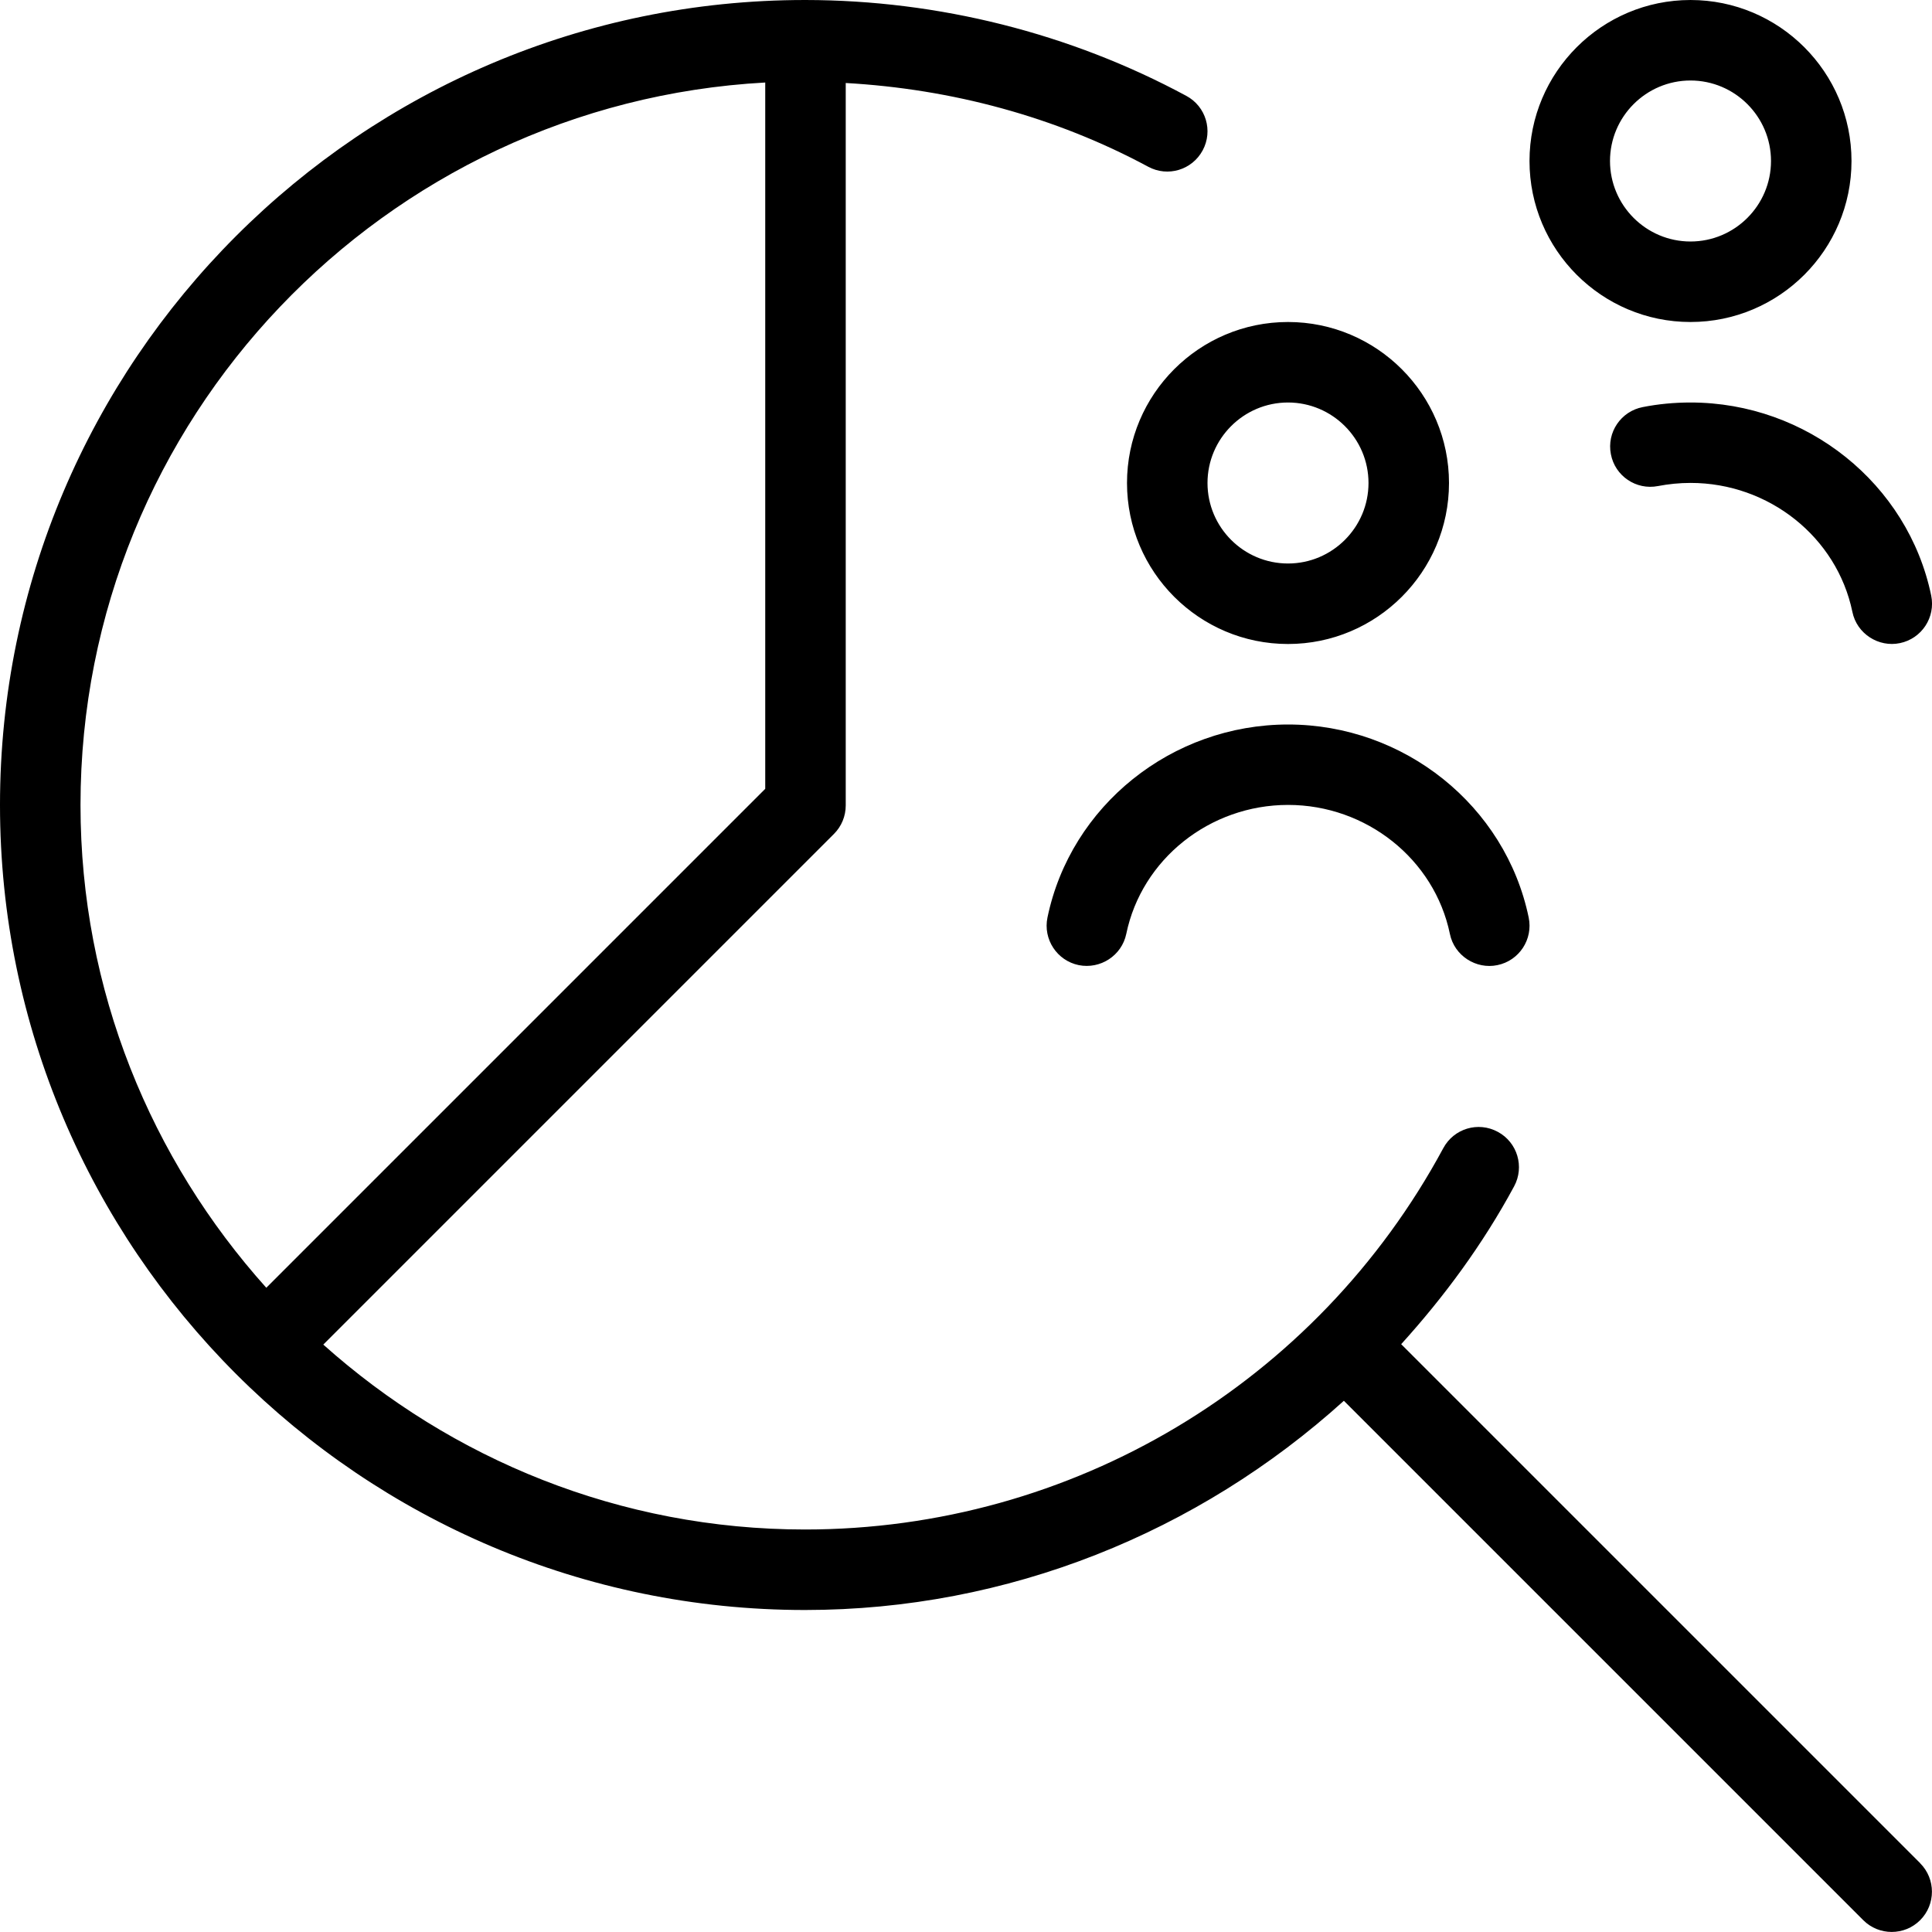 <svg id="Layer_1" viewBox="0 0 24 24" xmlns="http://www.w3.org/2000/svg" data-name="Layer 1"><path d="m23.854 23.146-6.448-6.448c.535-.591 1.014-1.24 1.403-1.961.131-.243.041-.546-.203-.677-.244-.132-.546-.041-.677.203-1.575 2.922-4.613 4.737-7.929 4.737-2.298 0-4.392-.874-5.984-2.297l6.344-6.344c.094-.094.146-.221.146-.354v-8.974c1.314.074 2.604.419 3.757 1.04.244.132.546.04.677-.203s.041-.546-.203-.677c-1.443-.778-3.078-1.189-4.729-1.191 0 0-.002 0-.003 0 0 0 0 0-.001 0-.002 0-.003 0-.004 0-5.514 0-10 4.486-10 10s4.486 10 10 10c2.522 0 4.884-.962 6.694-2.599l6.452 6.452c.195.195.512.195.707 0s.195-.512 0-.707zm-14.348-22.121v8.774l-6.198 6.198c-1.43-1.594-2.308-3.692-2.308-5.997 0-4.796 3.774-8.716 8.506-8.975zm11.494 2.975c1.103 0 2-.897 2-2s-.897-2-2-2-2 .897-2 2 .897 2 2 2zm0-3c.551 0 1 .449 1 1s-.449 1-1 1-1-.449-1-1 .449-1 1-1zm-7 5c0 1.103.897 2 2 2s2-.897 2-2-.897-2-2-2-2 .897-2 2zm2-1c.551 0 1 .449 1 1s-.449 1-1 1-1-.449-1-1 .449-1 1-1zm0 4c1.444 0 2.702 1.009 2.99 2.398.056.271-.118.535-.388.591-.264.056-.536-.116-.591-.388-.192-.928-1.038-1.602-2.01-1.602s-1.818.673-2.01 1.602c-.056.27-.322.442-.591.388-.27-.056-.444-.321-.388-.591.288-1.39 1.545-2.398 2.99-2.398zm5-4c1.444 0 2.702 1.009 2.99 2.398.056.271-.118.535-.388.591-.264.056-.536-.116-.591-.388-.192-.928-1.037-1.602-2.01-1.602-.139 0-.274.014-.405.039-.271.053-.534-.125-.585-.396-.053-.271.125-.533.396-.585.192-.038.391-.057.595-.057z"/></svg>